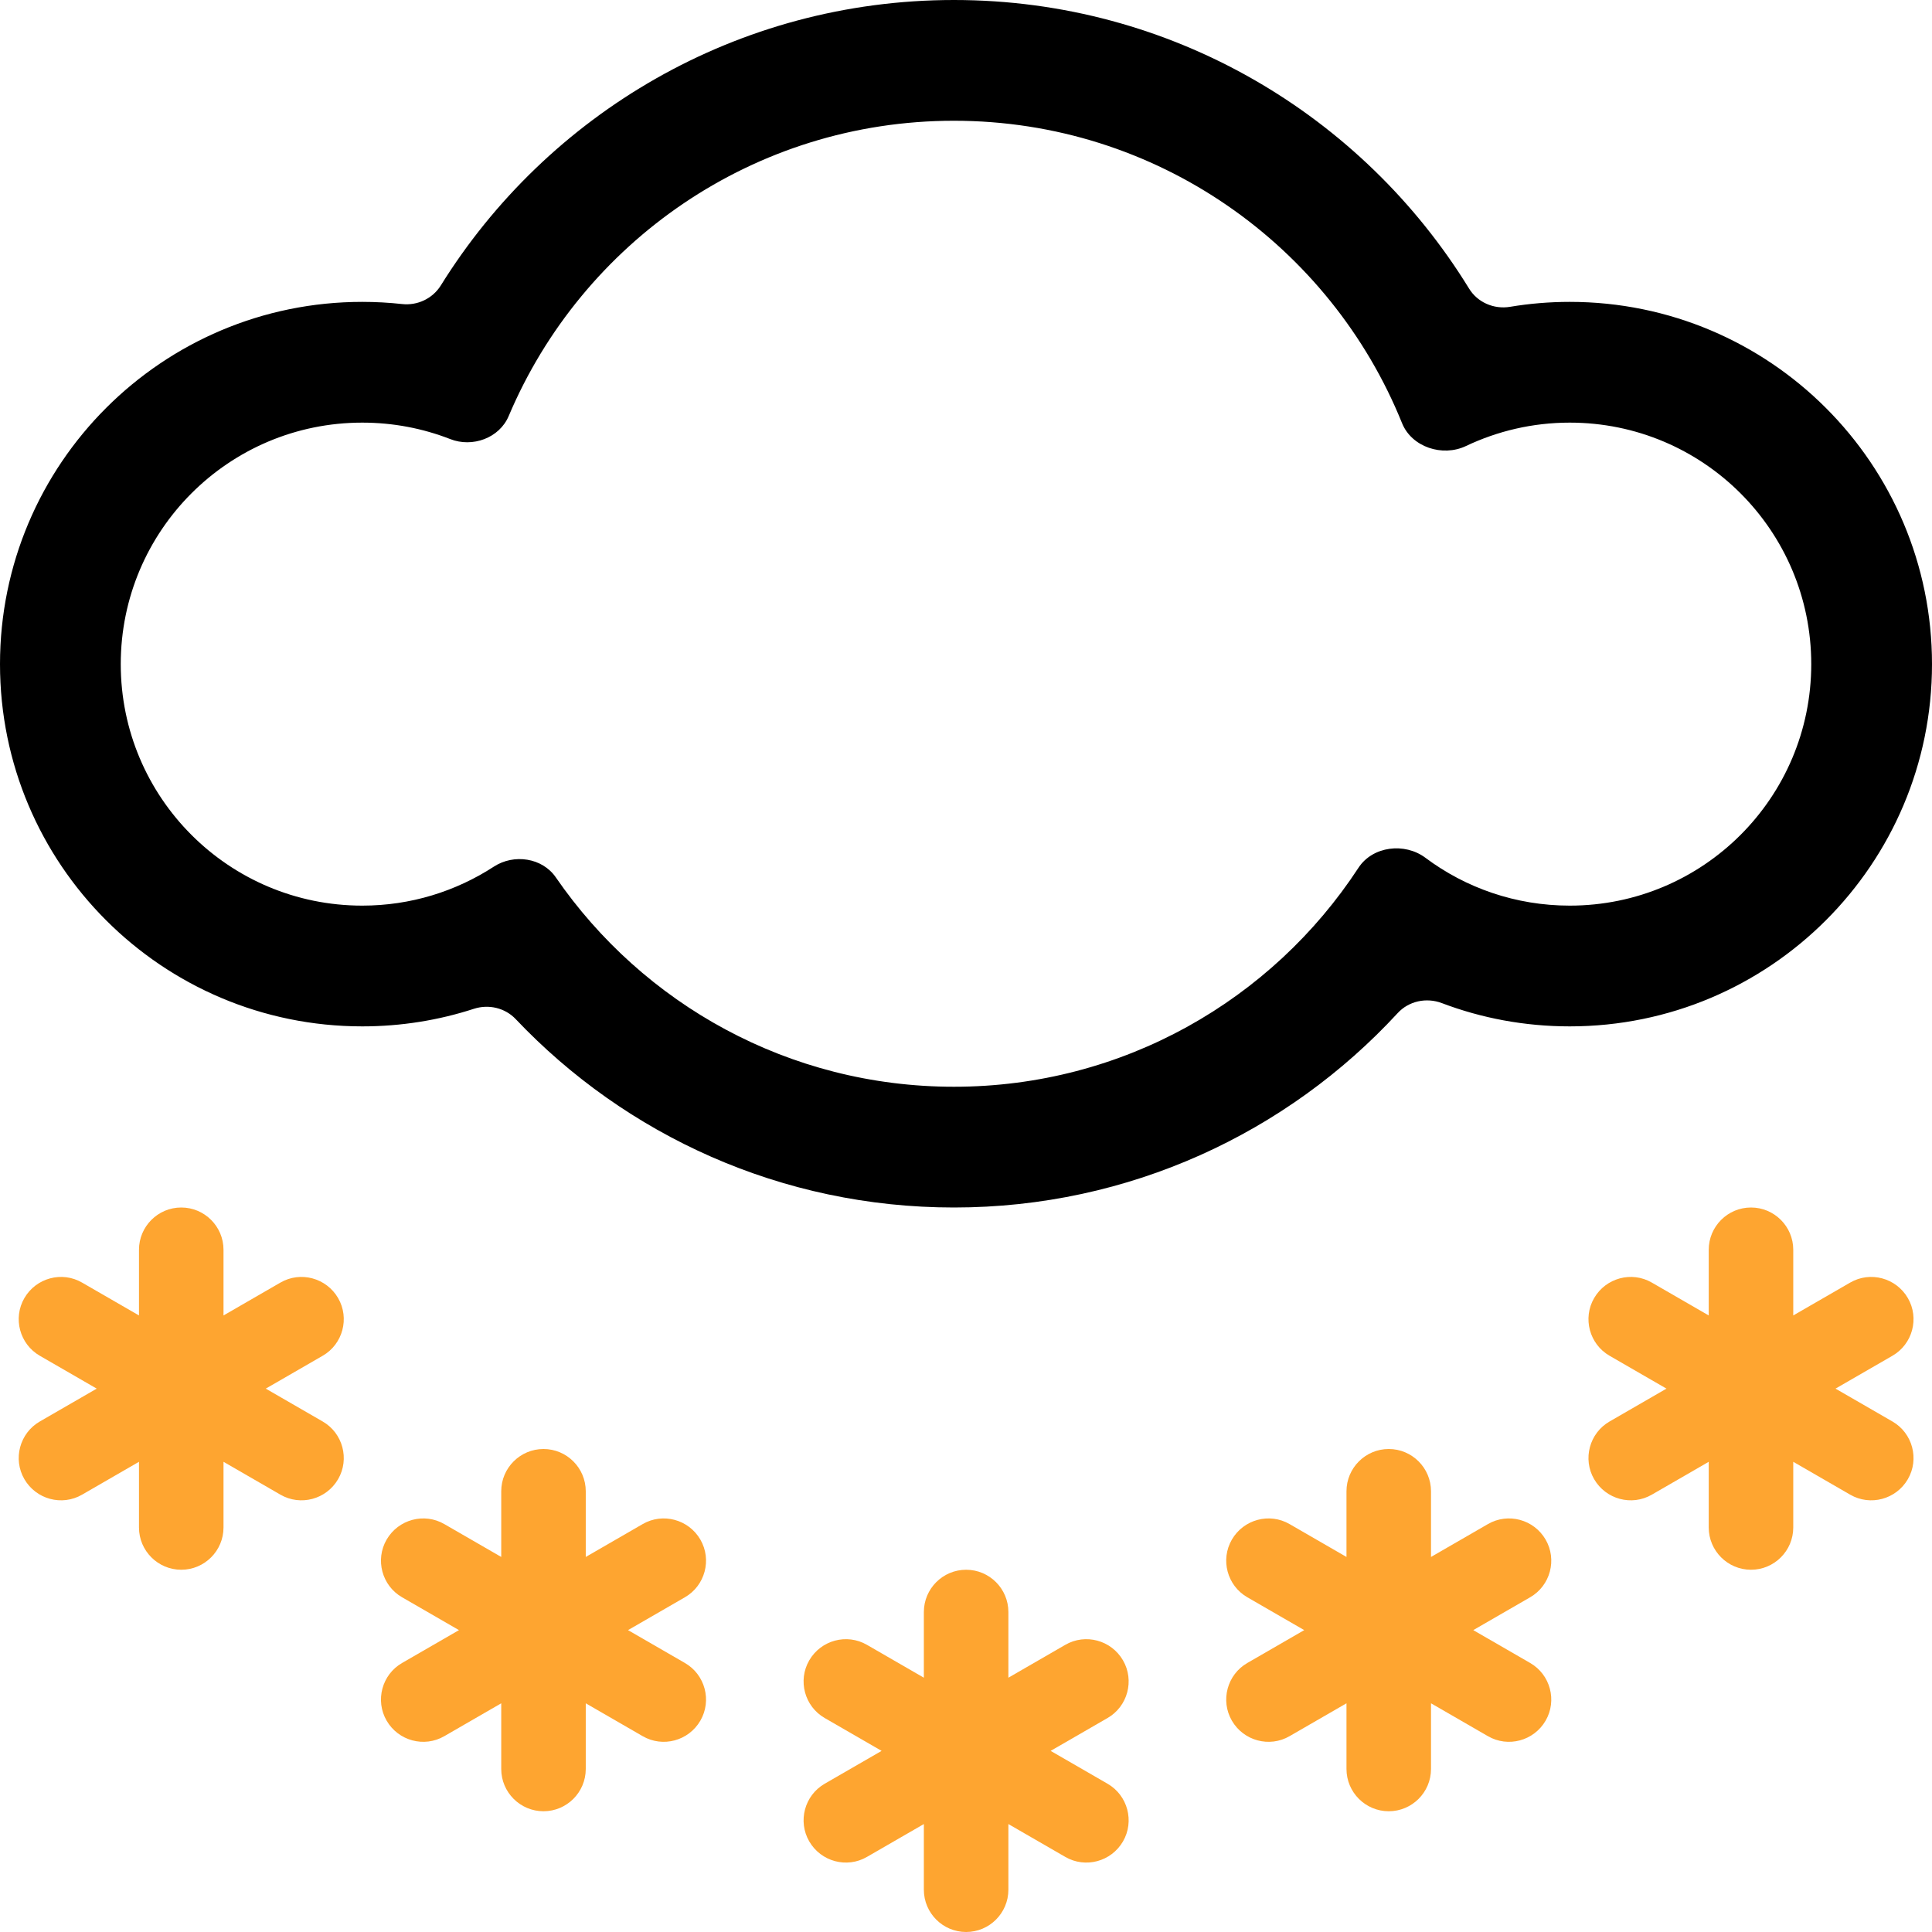 <svg width="16" height="16" viewBox="0 0 16 16" fill="none" xmlns="http://www.w3.org/2000/svg">
<path d="M1.501 10C1.308 10 1.151 10.157 1.151 10.35V10.894L0.68 10.622C0.513 10.525 0.299 10.583 0.202 10.75C0.105 10.917 0.163 11.132 0.33 11.228L0.801 11.5L0.33 11.772C0.163 11.868 0.105 12.083 0.202 12.25C0.299 12.417 0.513 12.475 0.68 12.378L1.151 12.106V12.65C1.151 12.843 1.308 13 1.501 13C1.694 13 1.851 12.843 1.851 12.65V12.106L2.322 12.378C2.489 12.475 2.703 12.417 2.8 12.25C2.897 12.083 2.839 11.868 2.672 11.772L2.201 11.5L2.672 11.228C2.839 11.132 2.897 10.917 2.8 10.75C2.703 10.583 2.489 10.525 2.322 10.622L1.851 10.894V10.35C1.851 10.157 1.694 10 1.501 10Z" fill="#FEA530"/>
<path d="M14.151 10.35C14.151 10.157 14.308 10 14.501 10C14.694 10 14.851 10.157 14.851 10.35V10.894L15.322 10.622C15.489 10.525 15.703 10.583 15.8 10.75C15.897 10.917 15.839 11.132 15.672 11.228L15.201 11.5L15.672 11.772C15.839 11.868 15.897 12.083 15.8 12.25C15.703 12.417 15.489 12.475 15.322 12.378L14.851 12.106V12.65C14.851 12.843 14.694 13 14.501 13C14.308 13 14.151 12.843 14.151 12.65V12.106L13.68 12.378C13.513 12.475 13.299 12.417 13.202 12.25C13.105 12.083 13.163 11.868 13.33 11.772L13.801 11.5L13.33 11.228C13.163 11.132 13.105 10.917 13.202 10.75C13.299 10.583 13.513 10.525 13.68 10.622L14.151 10.894V10.35Z" fill="#FEA530"/>
<path d="M7.651 13.35C7.651 13.157 7.808 13 8.001 13C8.194 13 8.351 13.157 8.351 13.35V13.894L8.822 13.622C8.989 13.525 9.203 13.583 9.3 13.75C9.397 13.917 9.339 14.132 9.172 14.228L8.701 14.5L9.172 14.772C9.339 14.868 9.397 15.083 9.3 15.25C9.203 15.417 8.989 15.475 8.822 15.378L8.351 15.106V15.65C8.351 15.843 8.194 16 8.001 16C7.808 16 7.651 15.843 7.651 15.65V15.106L7.18 15.378C7.013 15.475 6.799 15.417 6.702 15.25C6.605 15.083 6.663 14.868 6.83 14.772L7.301 14.5L6.83 14.228C6.663 14.132 6.605 13.917 6.702 13.75C6.799 13.583 7.013 13.525 7.18 13.622L7.651 13.894V13.35Z" fill="#FEA530"/>
<path d="M4.151 12.35C4.151 12.157 4.308 12 4.501 12C4.694 12 4.851 12.157 4.851 12.35V12.894L5.322 12.622C5.489 12.525 5.703 12.583 5.8 12.75C5.897 12.917 5.839 13.132 5.672 13.228L5.201 13.5L5.672 13.772C5.839 13.868 5.897 14.083 5.8 14.25C5.703 14.417 5.489 14.475 5.322 14.378L4.851 14.106V14.65C4.851 14.843 4.694 15 4.501 15C4.308 15 4.151 14.843 4.151 14.65V14.106L3.68 14.378C3.513 14.475 3.299 14.417 3.202 14.25C3.105 14.083 3.163 13.868 3.33 13.772L3.801 13.5L3.33 13.228C3.163 13.132 3.105 12.917 3.202 12.75C3.299 12.583 3.513 12.525 3.68 12.622L4.151 12.894V12.35Z" fill="#FEA530"/>
<path d="M11.501 12C11.308 12 11.151 12.157 11.151 12.35V12.894L10.68 12.622C10.513 12.525 10.299 12.583 10.202 12.75C10.105 12.917 10.163 13.132 10.33 13.228L10.801 13.5L10.33 13.772C10.163 13.868 10.105 14.083 10.202 14.25C10.299 14.417 10.513 14.475 10.68 14.378L11.151 14.106V14.65C11.151 14.843 11.308 15 11.501 15C11.694 15 11.851 14.843 11.851 14.65V14.106L12.322 14.378C12.489 14.475 12.703 14.417 12.8 14.25C12.897 14.083 12.839 13.868 12.672 13.772L12.201 13.5L12.672 13.228C12.839 13.132 12.897 12.917 12.8 12.75C12.703 12.583 12.489 12.525 12.322 12.622L11.851 12.894V12.35C11.851 12.157 11.694 12 11.501 12Z" fill="#FEA530"/>
<path d="M7.9 10C9.353 10 10.662 9.38 11.575 8.39C11.667 8.29 11.812 8.259 11.94 8.307C12.269 8.432 12.627 8.5 13 8.5C14.657 8.5 16 7.157 16 5.5C16 3.843 14.657 2.5 13 2.5C12.832 2.5 12.666 2.514 12.505 2.541C12.371 2.563 12.235 2.504 12.165 2.388C11.285 0.956 9.704 0 7.9 0C6.106 0 4.532 0.945 3.65 2.365C3.582 2.473 3.457 2.532 3.33 2.518C3.221 2.506 3.111 2.5 3 2.5C1.343 2.5 0 3.843 0 5.5C0 7.157 1.343 8.5 3 8.5C3.323 8.5 3.634 8.449 3.926 8.354C4.048 8.315 4.183 8.347 4.271 8.44C5.182 9.401 6.471 10 7.9 10ZM11.805 7.104C11.633 6.975 11.367 7.007 11.25 7.187C10.536 8.279 9.302 9 7.9 9C6.532 9 5.325 8.314 4.603 7.266C4.491 7.103 4.256 7.069 4.09 7.177C3.776 7.381 3.402 7.5 3 7.5C1.895 7.5 1 6.605 1 5.5C1 4.395 1.895 3.5 3 3.5C3.257 3.5 3.502 3.548 3.728 3.636C3.912 3.709 4.136 3.628 4.213 3.445C4.82 2.008 6.242 1 7.9 1C9.58 1 11.018 2.036 11.611 3.504C11.691 3.703 11.946 3.786 12.14 3.694C12.401 3.57 12.692 3.5 13 3.5C14.105 3.5 15 4.395 15 5.5C15 6.605 14.105 7.5 13 7.5C12.552 7.5 12.138 7.353 11.805 7.104Z" fill="black"/>
</svg>
